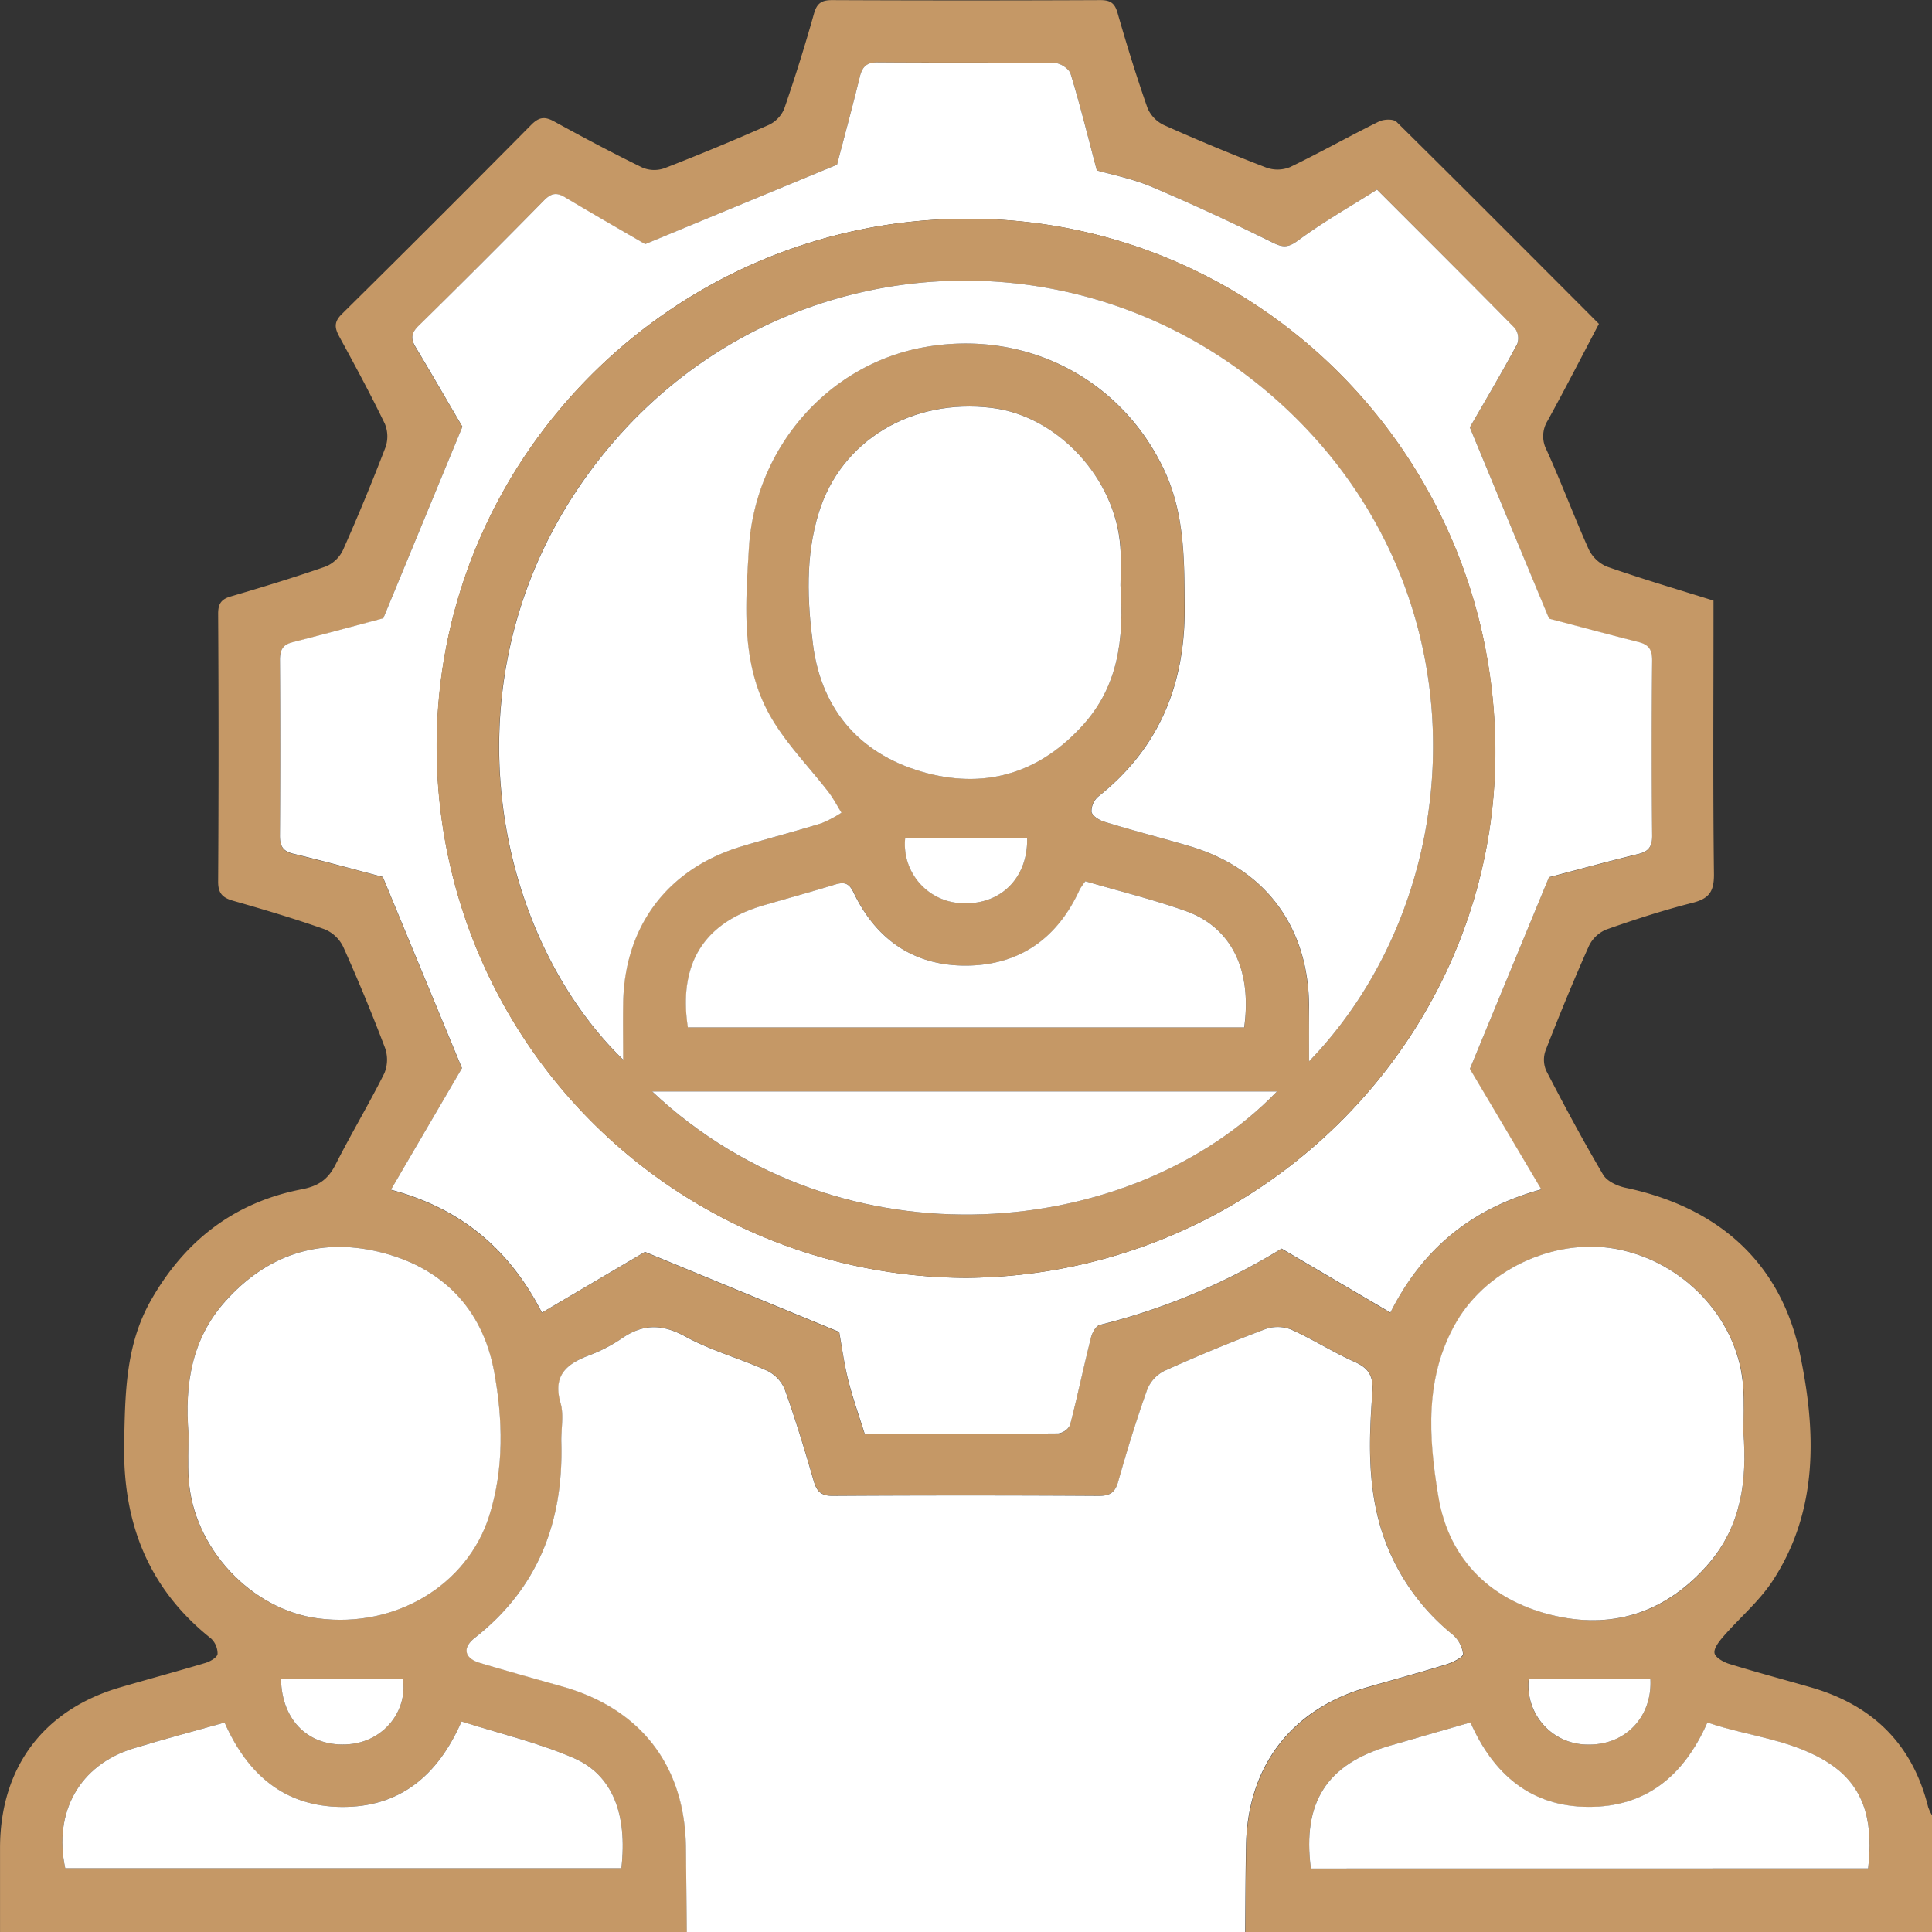 <svg id="Layer_1" data-name="Layer 1" xmlns="http://www.w3.org/2000/svg" viewBox="0 0 495.06 495.1"><rect x="0" y="0" width="495.06" height="495.1" fill="#333333" stroke="none"/><defs><style>.cls-1{fill:#C59866;}.cls-2{fill:#fff;}</style></defs><path class="cls-1" d="M53.9,675.52c0-7.25,0-14.5,0-21.75.09-20.53,11.2-35.3,30.87-41,7.26-2.12,14.56-4.08,21.8-6.25,1.2-.36,3-1.42,3.07-2.28a5.33,5.33,0,0,0-1.71-4c-16.14-12.86-22.62-29.77-22.22-50.08.25-12.64.34-25.07,6.85-36.53,8.69-15.31,21.39-25.13,38.68-28.47,4.24-.82,6.72-2.53,8.63-6.32,4-7.9,8.56-15.5,12.51-23.41a9.09,9.09,0,0,0,.16-6.52q-4.95-13.06-10.68-25.83a9.22,9.22,0,0,0-4.73-4.52c-7.73-2.73-15.6-5.07-23.49-7.32-2.72-.78-3.87-1.9-3.85-4.95q.21-34.32,0-68.64c0-2.55.82-3.69,3.24-4.4,8.18-2.4,16.34-4.88,24.39-7.69a8.57,8.57,0,0,0,4.38-4.24q5.77-13,10.87-26.28a8.49,8.49,0,0,0-.19-6.08c-3.64-7.53-7.62-14.9-11.62-22.24-1.22-2.24-1.46-3.77.63-5.83q24.42-24.12,48.56-48.52c2-2,3.46-2.13,5.82-.84,7.48,4.1,15,8.11,22.67,11.85a7.83,7.83,0,0,0,5.66.13q13.47-5.23,26.7-11.09a8,8,0,0,0,3.94-4.12q4.17-12.09,7.63-24.4c.77-2.72,2-3.46,4.71-3.45q34.32.15,68.65,0c2.49,0,3.67.68,4.4,3.2,2.35,8.19,4.86,16.34,7.68,24.39a8.52,8.52,0,0,0,4.21,4.42q13,5.81,26.26,10.91a8.52,8.52,0,0,0,6.07-.13c7.68-3.7,15.12-7.89,22.76-11.67,1.24-.62,3.73-.72,4.53.07,17.3,17.09,34.45,34.33,51.86,51.77-4.39,8.34-8.64,16.63-13.13,24.79a7.55,7.55,0,0,0-.26,7.57c3.77,8.34,7,16.94,10.72,25.29a9.16,9.16,0,0,0,4.68,4.54c8.94,3.13,18,5.8,27.35,8.72v5c0,21.75-.15,43.51.12,65.26,0,4.41-1.35,6.12-5.49,7.18-7.47,1.9-14.83,4.28-22.11,6.85a8.63,8.63,0,0,0-4.45,4.22c-3.92,8.8-7.58,17.73-11.08,26.7a7.07,7.07,0,0,0,.14,5.24c4.66,9,9.45,17.95,14.6,26.68,1,1.67,3.63,2.88,5.71,3.32,23.71,5,39.78,19.07,44.72,42.63,4.11,19.58,4.85,39.92-6.94,58-3.46,5.3-8.51,9.55-12.72,14.39-1.05,1.22-2.44,2.95-2.24,4.22.18,1.11,2.26,2.3,3.71,2.75,6.91,2.13,13.91,4,20.87,6,15.87,4.53,26.16,14.54,30.17,30.73a13,13,0,0,0,1,2.13v30H373c.07-7.4.09-14.81.23-22.22.38-20.28,11.53-34.9,30.93-40.54,6.8-2,13.63-3.81,20.39-5.9,1.64-.51,4.33-1.81,4.3-2.65a7.78,7.78,0,0,0-2.7-5A56,56,0,0,1,407.76,572c-3.42-11.32-3.07-22.95-2.2-34.5.32-4.23-.63-6.39-4.49-8.11-5.57-2.48-10.76-5.83-16.33-8.32a9.46,9.46,0,0,0-6.59-.1q-13.06,4.95-25.83,10.68a9.19,9.19,0,0,0-4.44,4.81c-2.75,7.72-5.17,15.57-7.4,23.46-.81,2.85-2.1,3.79-5,3.78q-34.08-.18-68.16,0c-3.08,0-4.14-1.2-4.93-3.92-2.27-7.88-4.66-15.74-7.42-23.45a9.26,9.26,0,0,0-4.54-4.73c-6.88-3.1-14.31-5.11-20.88-8.72-6-3.28-10.89-3.29-16.34.5a39.88,39.88,0,0,1-8.57,4.4c-5.73,2.19-9,5.24-7.08,12.13.89,3.14.1,6.73.2,10.11.55,20.21-5.88,37.27-22.17,50.05-3.29,2.58-2.65,5.26,1.33,6.44,7.1,2.1,14.23,4.07,21.34,6.11,20,5.75,31.16,20.36,31.42,41.14.09,7.24.15,14.49.22,21.73ZM430.52,289.94c4-6.93,8.22-14.06,12.17-21.35a4.38,4.38,0,0,0-.59-4C430.61,252.84,419,241.26,406.75,229c-6.83,4.33-13.78,8.31-20.19,13-2.54,1.87-3.85,1.9-6.55.57-10.22-5-20.57-9.87-31.06-14.31-4.95-2.1-10.34-3.13-14-4.19-2.39-9-4.33-16.93-6.7-24.69-.38-1.27-2.63-2.79-4-2.81-15.14-.2-30.29-.06-45.44-.18-2.83,0-3.95,1.1-4.59,3.69-1.89,7.74-4,15.42-5.84,22.53L219.2,243c-6.62-3.85-13.68-7.87-20.64-12.06-2.22-1.33-3.6-.87-5.34.9Q177.28,248,161.09,264c-1.86,1.83-2,3.25-.73,5.39,4.19,7,8.25,14,12,20.43-6.76,16.36-13.65,33-20.28,49.09-7.59,2-15.43,4.13-23.3,6.15-2.44.63-3.2,2-3.18,4.47q.16,22.47,0,44.95c0,2.65.63,4.09,3.43,4.76,7.89,1.89,15.72,4,22.93,5.94l20.29,49-18.21,31.15c18,4.78,30.39,15.31,38.7,31.49l26.4-15.56,49.76,20.52c.66,3.59,1.28,8.18,2.39,12.64s2.71,8.88,4.14,13.46c16.71,0,33.13,0,49.56-.09a4,4,0,0,0,3.05-2.11c1.92-7.42,3.49-14.92,5.35-22.36.31-1.26,1.28-3.09,2.28-3.34a165.48,165.48,0,0,0,46.59-19.56l27.88,16.39c8.29-16.46,20.89-26.69,38.67-31.57q-9.7-16.37-18.3-30.87c6.73-16.32,13.62-33,20.27-49.12,7.4-1.94,15.08-4.05,22.82-5.93,2.65-.64,3.64-1.82,3.61-4.62q-.19-22.47,0-44.95c0-2.76-.85-4.09-3.48-4.75-7.88-2-15.72-4.09-22.93-6C444.1,322.72,437.24,306.17,430.52,289.94ZM102.2,547.73c0,3.86-.21,7.74,0,11.59,1.13,17.67,15.93,33.56,33.2,35.8,19.68,2.55,38.19-8.43,43.83-26.34,3.81-12.11,3.48-24.7,1.24-36.86-3-16.34-13.54-27-29.7-30.77-15.31-3.61-28.61.88-39.19,12.73C102.94,523.59,101.19,535.32,102.2,547.73Zm398.43-.16c0-3.87.21-7.74,0-11.59-1.06-16.61-14.1-31.33-31-35.2-16-3.67-34.25,4.27-42.43,18.29-8.29,14.22-7.16,29.72-4.69,44.72,2.73,16.59,13.86,27.15, 30.26,30.75,15.35,3.37,28.6-1.38,39-13.43C500.08,571.39,501.58,559.77,500.63,547.57ZM111.44,621.81c-8,2.27-15.77,4.3-23.42,6.65-13.68,4.2-20.5,16.28-17.41,30.68h142.5c1.59-13.76-2.24-23.91-12.22-28.23-9.19-4-19.09-6.3-28.73-9.37-6.13,14-16,22-30.8,21.9C127,643.3,117.39,635.4,111.44,621.81Zm278.35,37.4H532.58c1.21-10.58-.17-20.15-9.28-26.46-9.57-6.61-21.28-7.29-31.91-10.93-6.09,13.84-15.89,21.68-30.47,21.62-14.77-.05-24.41-8.41-30.23-21.64-7.19,2.07-14,4-20.76,6C393.9,632.45,387.57,642.21,389.79,659.21ZM125.9,610.7c.19,10.71,7.28,17.56,17.53,16.66,8.83-.78,14.92-8.54,13.71-16.66Zm350.89,0h-31.2a15.13,15.13,0,0,0,15,16.75C470.39,627.7,477.29,620.32,476.79,610.7Z" transform="translate(-53.89 -180.42)"/><path class="cls-2" d="M229.87,675.52c-.07-7.24-.13-14.49-.22-21.73-.26-20.78-11.42-35.39-31.42-41.14-7.11-2-14.24-4-21.34-6.11-4-1.18-4.62-3.86-1.33-6.44,16.29-12.78,22.72-29.84,22.17-50.05-.1-3.38.69-7-.2-10.11-2-6.89,1.35-9.94,7.08-12.13a39.88,39.88,0,0,0,8.57-4.4c5.45-3.79,10.37-3.78,16.34-.5,6.57,3.61,14,5.62,20.88,8.72a9.26,9.26,0,0,1,4.54,4.73c2.76,7.71,5.15,15.57,7.42,23.45.79,2.72,1.85,3.93,4.93,3.92q34.08-.21,68.16,0c2.93,0,4.22-.93,5-3.78,2.23-7.89,4.65-15.74,7.4-23.46a9.19,9.19,0,0,1,4.44-4.81q12.74-5.74,25.83-10.68a9.46,9.46,0,0,1,6.59.1c5.57,2.49,10.76,5.84,16.33,8.32,3.86,1.72,4.81,3.88,4.49,8.11-.87,11.55-1.22,23.18,2.2,34.5a56,56,0,0,0,18.36,27.22,7.78,7.78,0,0,1,2.7,5c0,.84-2.66,2.14-4.3,2.65-6.76,2.09-13.59,3.92-20.39,5.9-19.4,5.64-30.55,20.26-30.93,40.54-.14,7.41-.16,14.82-.23,22.22Z" transform="translate(-53.89 -180.42)"/><path class="cls-2" d="M430.52,289.94c6.72,16.23,13.58,32.78,20.31,49,7.21,1.89,15.05,4,22.93,6,2.63.66,3.51,2,3.48,4.75q-.21,22.47,0,44.95c0,2.8-1,4-3.61,4.62-7.74,1.88-15.42,4-22.82,5.93-6.65,16.11-13.54,32.8-20.27,49.12q8.61,14.51,18.3,30.87c-17.78,4.88-30.38,15.11-38.67,31.57l-27.88-16.39a165.48,165.48,0,0,1-46.59,19.56c-1,.25-2,2.08-2.28,3.34-1.86,7.44-3.43,14.94-5.35,22.36a4,4,0,0,1-3.05,2.11c-16.43.13-32.85.09-49.56.09-1.43-4.58-3-9-4.14-13.46s-1.73-9.05-2.39-12.64L219.16,501.2l-26.4,15.56c-8.31-16.18-20.68-26.71-38.7-31.49l18.21-31.15-20.29-49c-7.21-1.89-15-4.05-22.93-5.94-2.8-.67-3.45-2.11-3.43-4.76q.15-22.47,0-44.95c0-2.51.74-3.84,3.18-4.47,7.87-2,15.71-4.14,23.3-6.15,6.63-16.06,13.52-32.73,20.28-49.09-3.77-6.42-7.83-13.47-12-20.43-1.28-2.14-1.13-3.56.73-5.39q16.2-15.93,32.13-32.13c1.74-1.77,3.12-2.23,5.34-.9,7,4.19,14,8.21,20.64,12.06l49.15-20.35c1.86-7.11,3.95-14.79,5.84-22.53.64-2.59,1.76-3.72,4.59-3.69,15.15.12,30.3,0,45.44.18,1.41,0,3.66,1.54,4,2.81,2.37,7.76,4.31,15.66,6.7,24.69,3.65,1.06,9,2.09,14,4.19,10.49,4.44,20.84,9.27,31.06,14.31,2.7,1.33,4,1.3,6.55-.57,6.41-4.71,13.36-8.69,20.19-13,12.22,12.23,23.86,23.81,35.35,35.53a4.38,4.38,0,0,1,.59,4C438.74,275.88,434.51,283,430.52,289.94ZM301.64,507.86c75.36-.69,136.28-62,135.39-136.33C436.13,296.19,375.46,236,301,236.47c-75,.5-135.61,61.65-135.19,136A136.09,136.09,0,0,0,301.64,507.86Z" transform="translate(-53.89 -180.42)"/><path class="cls-2" d="M102.2,547.73c-1-12.41.74-24.14,9.42-33.85,10.58-11.85,23.88-16.34,39.19-12.73,16.16,3.81,26.7,14.43,29.7,30.77,2.24,12.16,2.57,24.75-1.24,36.86-5.64,17.91-24.15,28.89-43.83,26.34-17.27-2.24-32.07-18.13-33.2-35.8C102,555.47,102.2,551.59,102.2,547.73Z" transform="translate(-53.89 -180.42)"/><path class="cls-2" d="M500.63,547.57c.95,12.2-.55,23.82-8.93,33.54-10.4,12-23.65,16.8-39,13.43-16.4-3.6-27.53-14.16-30.26-30.75-2.47-15-3.6-30.5,4.69-44.72,8.18-14,26.44-22,42.43-18.29,16.93,3.87,30,18.59,31,35.2C500.84,539.83,500.63,543.7,500.63,547.57Z" transform="translate(-53.89 -180.42)"/><path class="cls-2" d="M111.44,621.81c6,13.59,15.56,21.49,29.92,21.63,14.79.14,24.67-7.87,30.8-21.9,9.64,3.07,19.54,5.39,28.73,9.37,10,4.32,13.81,14.47,12.22,28.23H70.61c-3.09-14.4,3.73-26.48,17.41-30.68C95.67,626.11,103.43,624.08,111.44,621.81Z" transform="translate(-53.89 -180.42)"/><path class="cls-2" d="M389.79,659.21c-2.22-17,4.11-26.76,20.14-31.43,6.78-2,13.57-3.91,20.76-6,5.82,13.23,15.46,21.59,30.23,21.64,14.58.06,24.38-7.78,30.47-21.62,10.63,3.64,22.34,4.32,31.91,10.93,9.11,6.31,10.49,15.88,9.28,26.46Z" transform="translate(-53.89 -180.42)"/><path class="cls-2" d="M125.9,610.7h31.24c1.21,8.12-4.88,15.88-13.71,16.66C133.18,628.26,126.09,621.41,125.9,610.7Z" transform="translate(-53.89 -180.42)"/><path class="cls-2" d="M476.79,610.7c.5,9.62-6.4,17-16.16,16.75a15.13,15.13,0,0,1-15-16.75Z" transform="translate(-53.89 -180.42)"/><path class="cls-1" d="M301.64,507.86A136.09,136.09,0,0,1,165.77,372.45C165.35,298.12,226,237,301,236.47c74.5-.5,135.17,59.72,136.07,135.06C437.92,445.82,377,507.17,301.64,507.86Zm87.68-55.47c40.54-42,45.5-116.91-3.9-165.33-50.63-49.64-131.41-45.48-176.11,8.69-43.58,52.81-30.37,122.6,4.21,156.2,0-5,0-9.63,0-14.25.24-19.91,11.38-34.71,30.45-40.42,6.78-2,13.63-3.82,20.39-5.91a30.48,30.48,0,0,0,5.1-2.7c-1.1-1.77-2.06-3.64-3.32-5.29-5-6.59-11.06-12.61-15.07-19.76-7.41-13.23-6.2-28.13-5.34-42.55,1.55-26,20.5-47.34,45-51.69,26-4.63,50.69,8.17,61.62,31.91,5.08,11,5,22.77,5.06,34.56.17,19.73-6.41,36.19-22.11,48.66a5,5,0,0,0-1.77,3.93c.21,1.06,2,2.17,3.32,2.56,7.23,2.19,14.55,4.09,21.79,6.23,19.3,5.71,30.45,20.59,30.63,40.77C389.35,442.5,389.32,447,389.32,452.39ZM341,330.42c0-2.19.24-6.07,0-9.91C339.71,303,324.87,287,308.08,284.93c-20.57-2.53-38.63,8.35-44.36,26.78-3.49,11.2-3,22.79-1.49,34,2.26,17.07,12.56,28.46,29.27,32.82,15.65,4.08,29.26-.41,40.1-12.57C340.25,356.27,342,344.52,341,330.42Zm-9,75.81a20.85,20.85,0,0,0-1.36,2.06c-5.68,12.47-15.36,19.44-29,19.56-13.48.11-23.25-6.63-29-18.77-1.25-2.62-2.62-2.65-4.9-1.95-6,1.84-12,3.51-18.06,5.25-15.35,4.44-22,15-19.48,31.3H372.73c2-14.73-3.3-25.66-15-29.82C349.4,410.91,340.79,408.8,332,406.23ZM221,460.09c49,46.14,123.68,37.79,160.1,0Zm96-65H285.86a15.13,15.13,0,0,0,15,16.77C310.62,412.18,317.37,405,317.08,395.1Z" transform="translate(-53.89 -180.42)"/><path class="cls-2" d="M389.32,452.39c0-5.4,0-9.89,0-14.39-.18-20.18-11.33-35.06-30.63-40.77-7.24-2.14-14.56-4-21.79-6.23-1.31-.39-3.11-1.5-3.32-2.56a5,5,0,0,1,1.77-3.93c15.7-12.47,22.28-28.93,22.11-48.66-.09-11.79,0-23.52-5.06-34.56-10.93-23.74-35.58-36.54-61.62-31.91-24.53,4.35-43.48,25.69-45,51.69-.86,14.42-2.07,29.32,5.34,42.55,4,7.15,10,13.17,15.07,19.76,1.26,1.65,2.22,3.52,3.32,5.29a30.48,30.48,0,0,1-5.1,2.7c-6.76,2.09-13.61,3.88-20.39,5.91-19.07,5.71-30.21,20.51-30.45,40.42-.05,4.62,0,9.25,0,14.25-34.58-33.6-47.79-103.39-4.21-156.2,44.7-54.17,125.48-58.33,176.11-8.69C434.82,335.48,429.86,410.43,389.32,452.39Z" transform="translate(-53.89 -180.42)"/><path class="cls-2" d="M341,330.42c1,14.1-.75,25.85-9.4,35.56-10.84,12.16-24.45,16.65-40.1,12.57-16.71-4.36-27-15.75-29.27-32.82-1.48-11.23-2-22.82,1.49-34,5.73-18.43,23.79-29.31,44.36-26.78,16.79,2.06,31.63,18,32.88,35.58C341.24,324.35,341,328.23,341,330.42Z" transform="translate(-53.89 -180.42)"/><path class="cls-2" d="M332,406.23c8.78,2.57,17.39,4.68,25.7,7.63,11.72,4.16,17.05,15.09,15,29.82H230.15c-2.49-16.34,4.13-26.86,19.48-31.3,6-1.74,12.06-3.41,18.06-5.25,2.28-.7,3.65-.67,4.9,1.95,5.78,12.14,15.55,18.88,29,18.77,13.67-.12,23.35-7.09,29-19.56A20.85,20.85,0,0,1,332,406.23Z" transform="translate(-53.89 -180.42)"/><path class="cls-2" d="M221,460.09h160.1C344.71,497.88,270.05,506.23,221,460.09Z" transform="translate(-53.89 -180.42)"/><path class="cls-2" d="M317.08,395.1c.29,9.94-6.46,17.08-16.24,16.77a15.13,15.13,0,0,1-15-16.77Z" transform="translate(-53.89 -180.42)"/></svg>